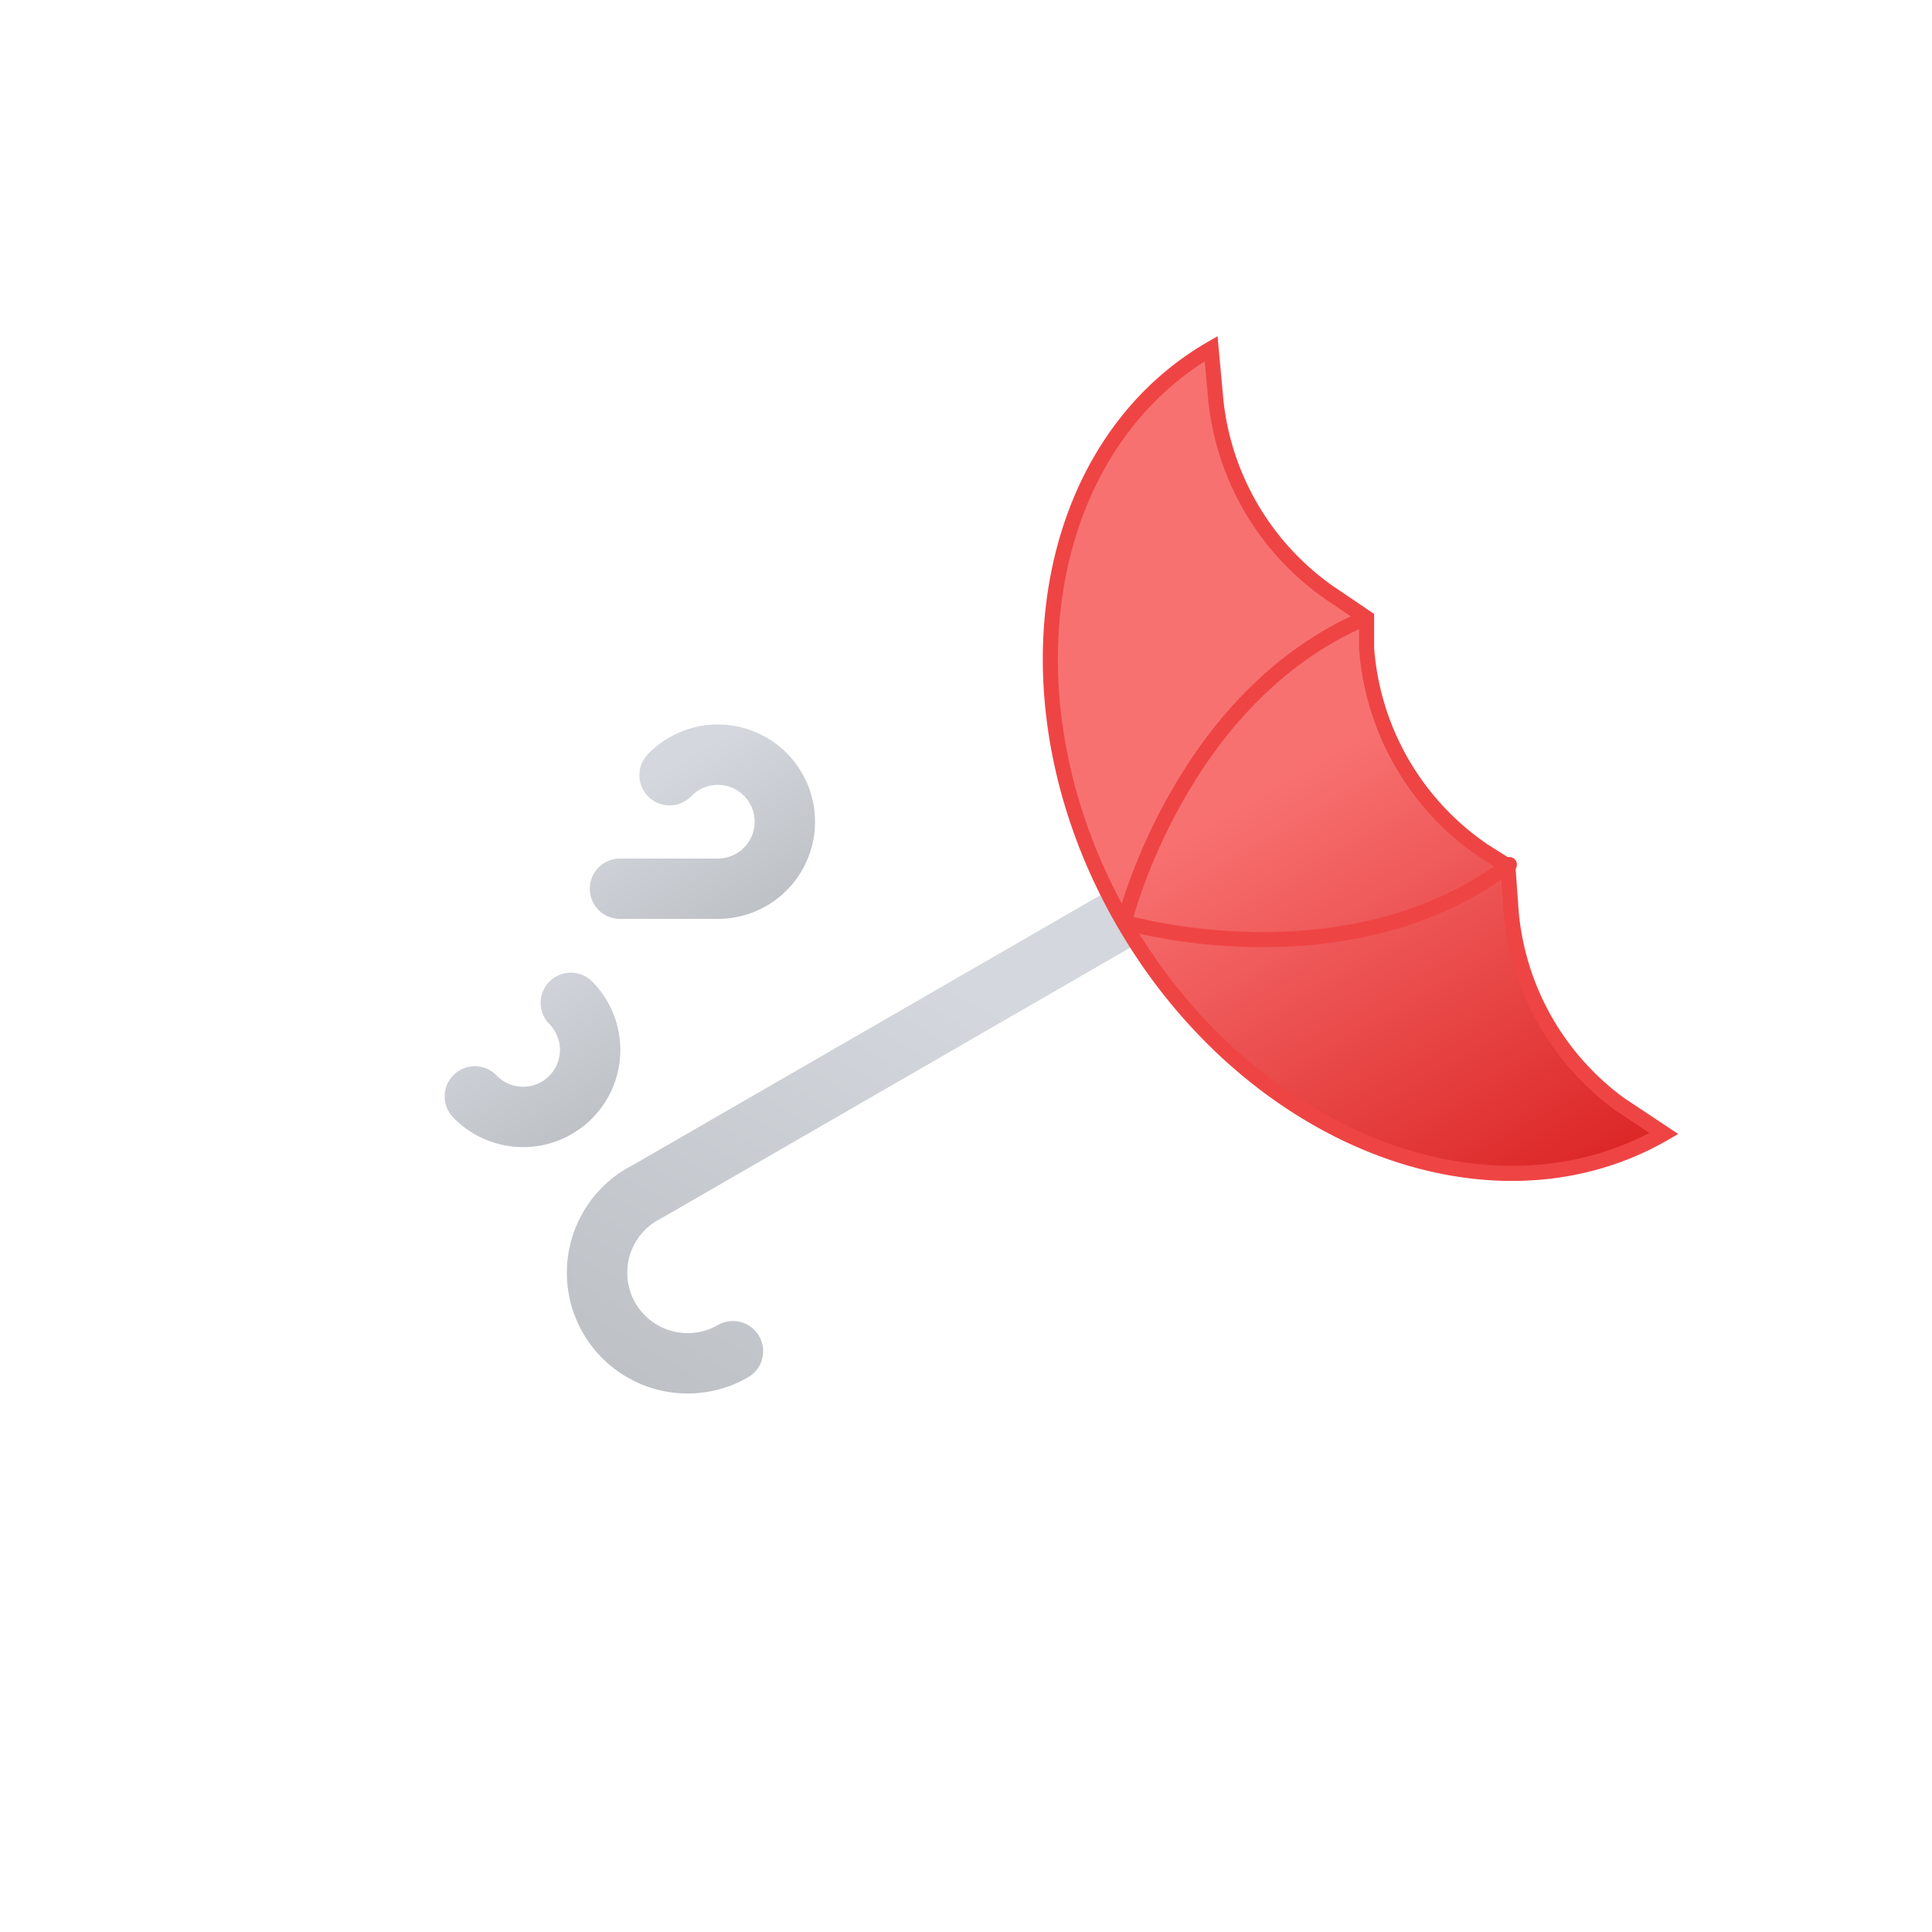 <svg xmlns="http://www.w3.org/2000/svg" xmlns:xlink="http://www.w3.org/1999/xlink" viewBox="0 0 64 64">
	<defs>
		<linearGradient id="a" x1="14.86" y1="24.33" x2="19.95" y2="33.15" gradientUnits="userSpaceOnUse">
			<stop offset="0" stop-color="#d4d7dd"/>
			<stop offset="0.45" stop-color="#d4d7dd"/>
			<stop offset="1" stop-color="#bec1c6"/>
		</linearGradient>
		<linearGradient id="b" x1="11.48" y1="29.39" x2="16.89" y2="38.76" xlink:href="#a"/>
		<linearGradient id="c" x1="-9.68" y1="-39.92" x2="5.58" y2="-13.48" gradientTransform="translate(9.9 49.6) rotate(60)" xlink:href="#a"/>
		<linearGradient id="d" x1="-17.83" y1="-25.33" x2="12.17" y2="-25.33" gradientTransform="matrix(0.5, 0.87, 0.87, -0.5, 65.77, 17.34)" gradientUnits="userSpaceOnUse">
			<stop offset="0" stop-color="#f87171"/>
			<stop offset="0.45" stop-color="#f87171"/>
			<stop offset="1" stop-color="#dc2626"/>
		</linearGradient>
	</defs>
	<path d="M22.18,25.68a2.22,2.22,0,1,1,1.6,3.76H8" fill="none" stroke-dasharray="12 15" stroke-linecap="round" stroke-miterlimit="10" stroke-width="2" stroke="url(#a)">
		<animate attributeName="stroke-dashoffset" values="-27; 27" dur="2s" repeatCount="indefinite"/>
	</path>
	<path d="M15.73,36.32a2.22,2.22,0,1,0,1.6-3.76H8" fill="none" stroke-dasharray="7 14" stroke-linecap="round" stroke-miterlimit="10" stroke-width="2" stroke="url(#b)">
		<animate attributeName="stroke-dashoffset" values="-21; 21" dur="2s" begin="-1.5s" repeatCount="indefinite"/>
	</path>
	<path d="M24.28,44.76a3,3,0,0,1-3-5.2l.27-.15L45.32,25.69" fill="none" stroke-linecap="round" stroke-linejoin="round" stroke-width="2" stroke="url(#c)"/>
	<g>
		<path d="M55.12,37.55c-5.74,3.31-13.75.18-17.9-7s-2.84-15.67,2.9-19l.16,1.75A8.92,8.92,0,0,0,44,19.61l1.27.86,0,1a8.9,8.9,0,0,0,3.87,6.71l.81.51.11,1.53a8.86,8.86,0,0,0,3.6,6.36Z" stroke="#ef4444" stroke-miterlimit="10" stroke-width="0.5" fill="url(#d)"/>
		<path d="M50,28.64c-5.39,4.08-12.76,1.91-12.76,1.91s1.82-7.46,8-10.08" fill="none" stroke="#ef4444" stroke-linecap="round" stroke-linejoin="round" stroke-width="0.5"/>
		<animateTransform attributeName="transform" type="translate" values="0 0; 1 -0.5; 0 0" dur="1s" repeatCount="indefinite"/>
	</g>
</svg>
